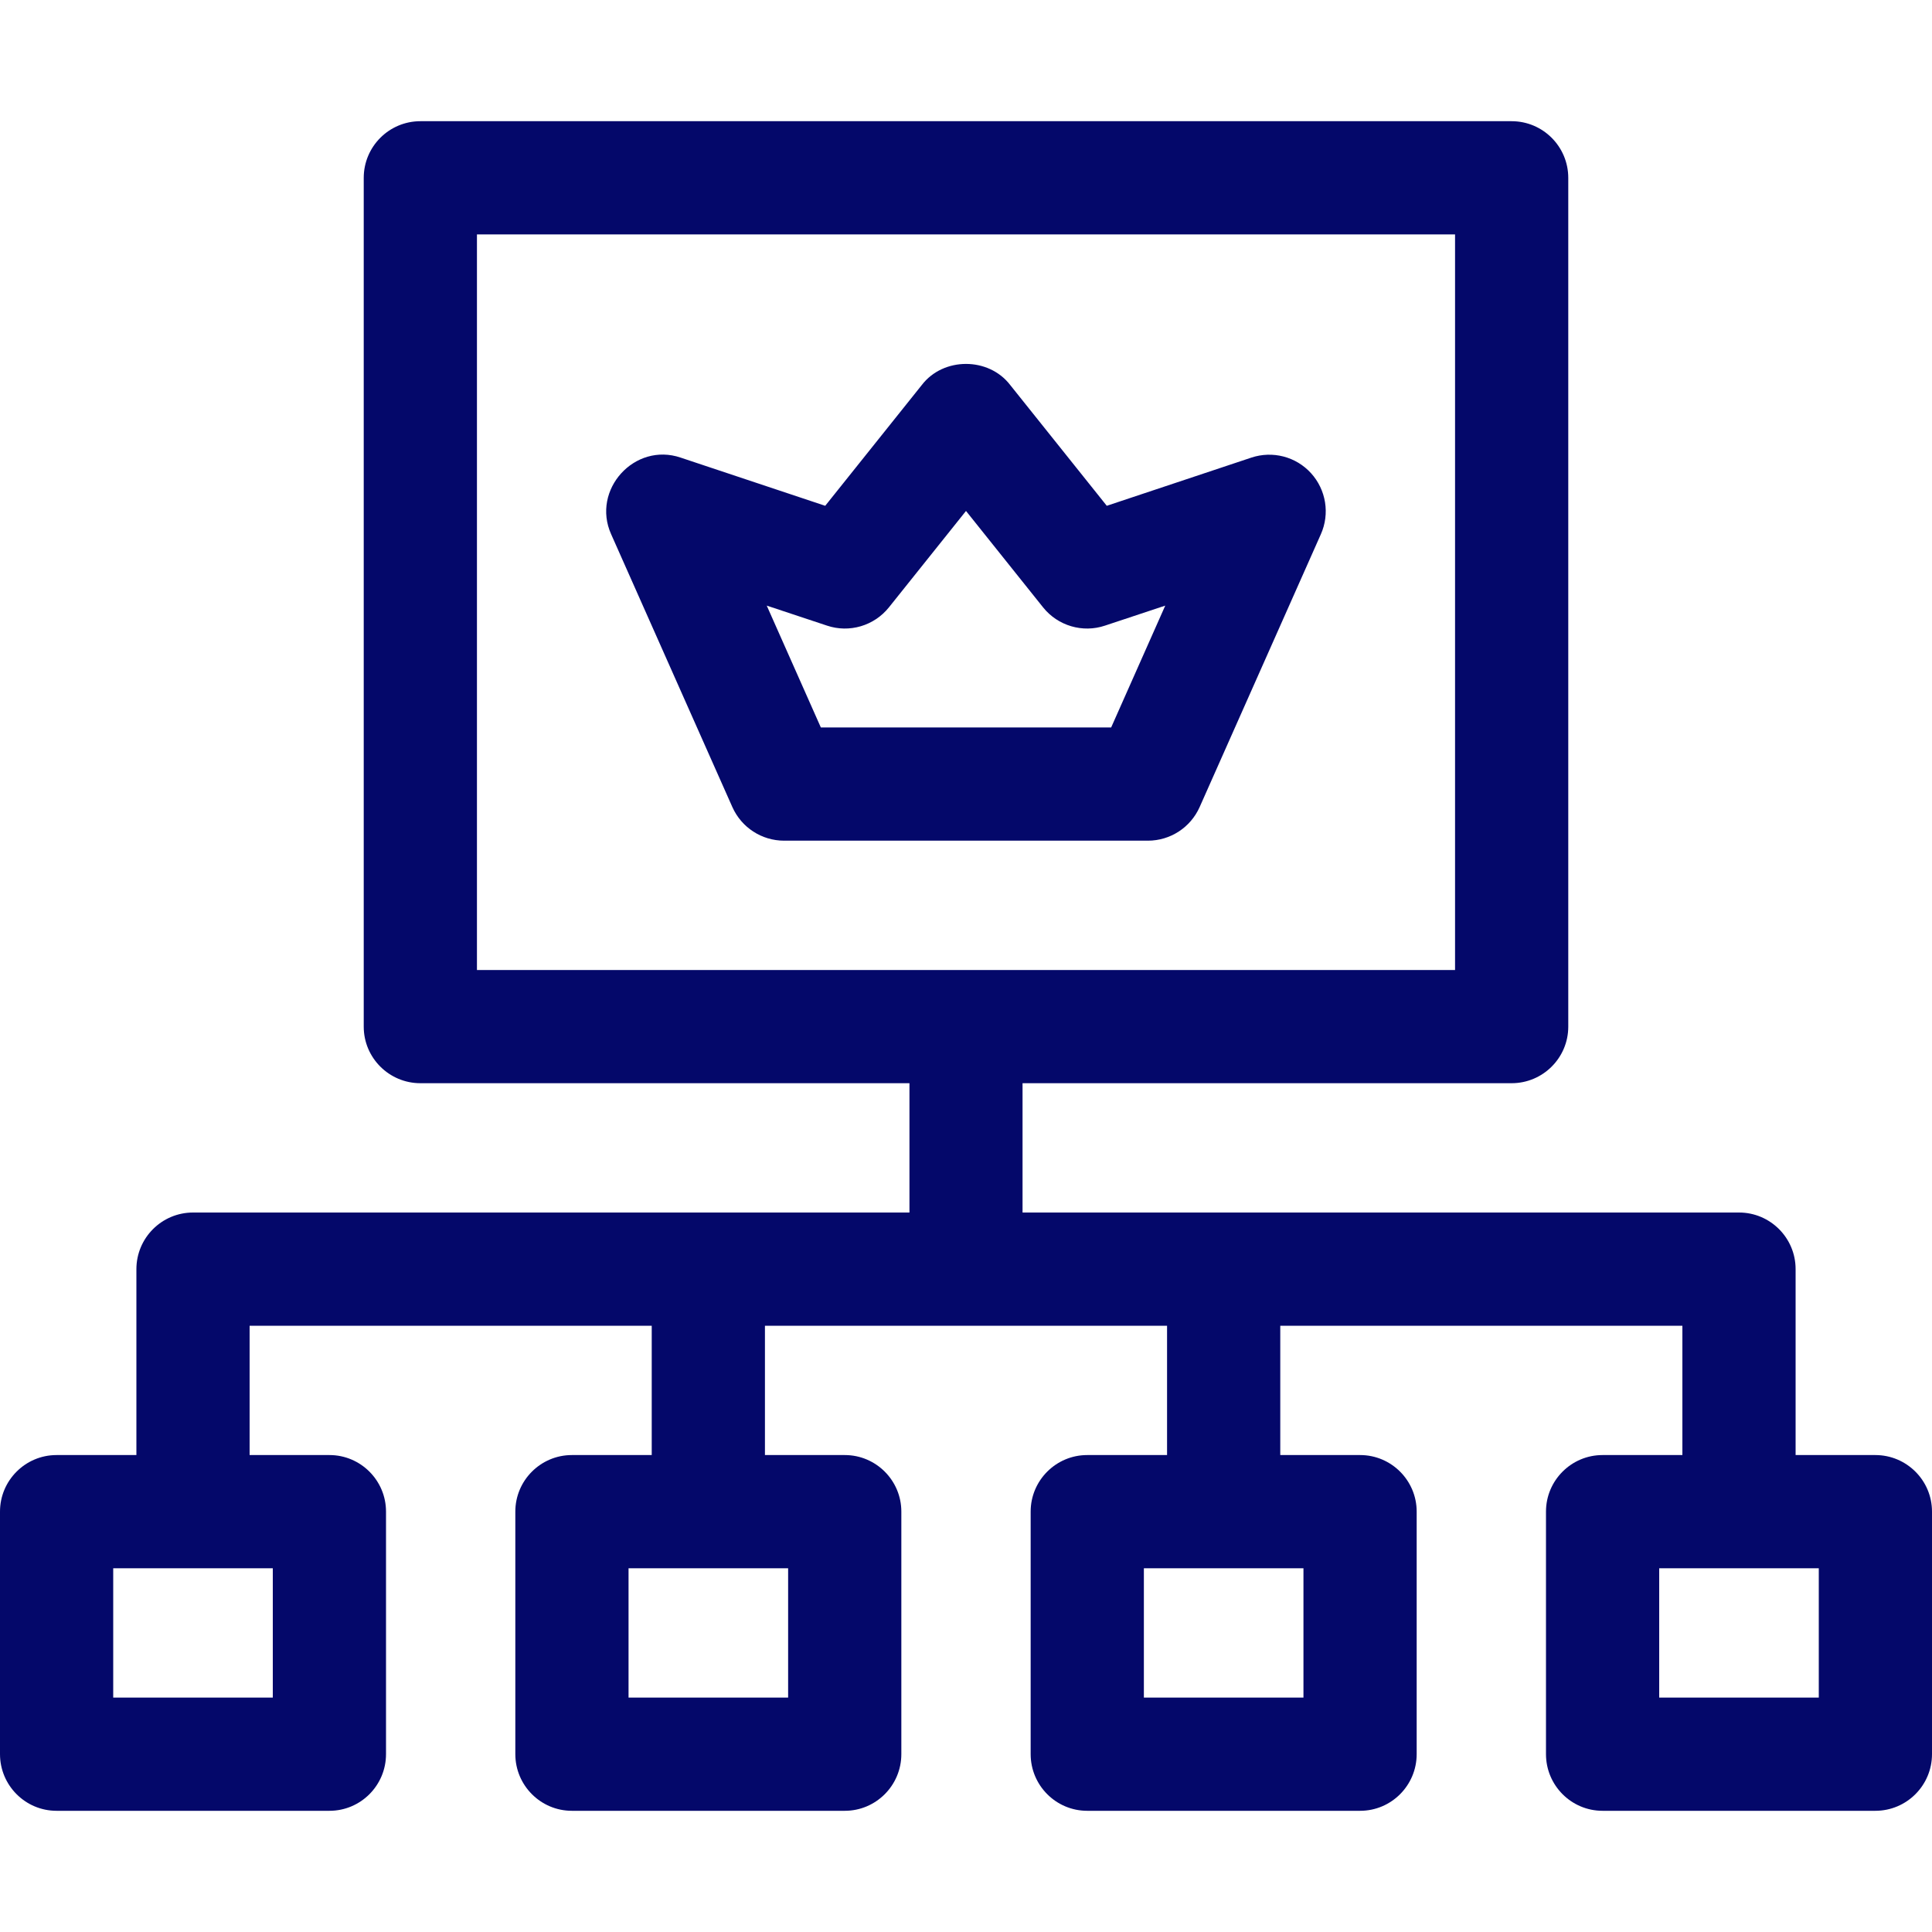 <svg width="15" height="15" viewBox="0 0 15 15" fill="none" xmlns="http://www.w3.org/2000/svg">
<g id="franchise 1" clip-path="url(#clip0_52_413)">
<g id="Group">
<path id="Vector" d="M9.314 6.266L10.255 4.148C10.326 3.989 10.296 3.803 10.179 3.674C10.062 3.545 9.88 3.498 9.715 3.553L8.593 3.927L7.843 2.989C7.676 2.771 7.324 2.771 7.157 2.989L6.407 3.927L5.285 3.553C4.927 3.431 4.59 3.803 4.745 4.148L5.686 6.266C5.757 6.425 5.914 6.527 6.088 6.527H8.912C9.086 6.527 9.243 6.425 9.314 6.266ZM6.373 5.648L5.953 4.702L6.42 4.857C6.594 4.916 6.787 4.859 6.902 4.715L7.5 3.967L8.098 4.715C8.213 4.859 8.406 4.916 8.58 4.857L9.047 4.702L8.627 5.648H6.373Z" fill="#04086A"/>
<path id="Vector_2" d="M14.56 11.297H13.941V9.853C13.941 9.611 13.744 9.414 13.502 9.414H7.939V8.41H11.736C11.979 8.41 12.176 8.213 12.176 7.971V1.381C12.176 1.138 11.979 0.941 11.736 0.941H3.264C3.021 0.941 2.824 1.138 2.824 1.381V7.971C2.824 8.213 3.021 8.41 3.264 8.41H7.061V9.414H1.499C1.256 9.414 1.059 9.611 1.059 9.854V11.297H0.439C0.197 11.297 0 11.494 0 11.736V13.619C0 13.862 0.197 14.059 0.439 14.059H2.558C2.8 14.059 2.997 13.862 2.997 13.619V11.736C2.997 11.494 2.8 11.297 2.558 11.297H1.938V10.293H5.06V11.297H4.44C4.198 11.297 4.001 11.494 4.001 11.736V13.619C4.001 13.862 4.198 14.059 4.44 14.059H6.559C6.801 14.059 6.998 13.862 6.998 13.619V11.736C6.998 11.494 6.801 11.297 6.559 11.297H5.939V10.293H9.061V11.297H8.441C8.199 11.297 8.002 11.494 8.002 11.736V13.619C8.002 13.862 8.199 14.059 8.441 14.059H10.56C10.802 14.059 10.999 13.862 10.999 13.619V11.736C10.999 11.494 10.802 11.297 10.56 11.297H9.94V10.293H13.062V11.297H12.442C12.2 11.297 12.003 11.494 12.003 11.736V13.619C12.003 13.862 12.2 14.059 12.442 14.059H14.56C14.803 14.059 15 13.862 15 13.619V11.736C15 11.494 14.803 11.297 14.56 11.297ZM3.703 1.82H11.297V7.531H3.703V1.82ZM2.118 13.18H0.879V12.176H2.118V13.18ZM6.119 13.18H4.88V12.176H6.119V13.18ZM10.12 13.18H8.881V12.176H10.12V13.18ZM14.121 13.18H12.882V12.176H14.121V13.18Z" fill="#04086A"/>
</g>
</g>
<defs>
<clipPath id="clip0_52_413">
<rect width="15" height="15" fill="white"/>
</clipPath>
</defs>
</svg>
